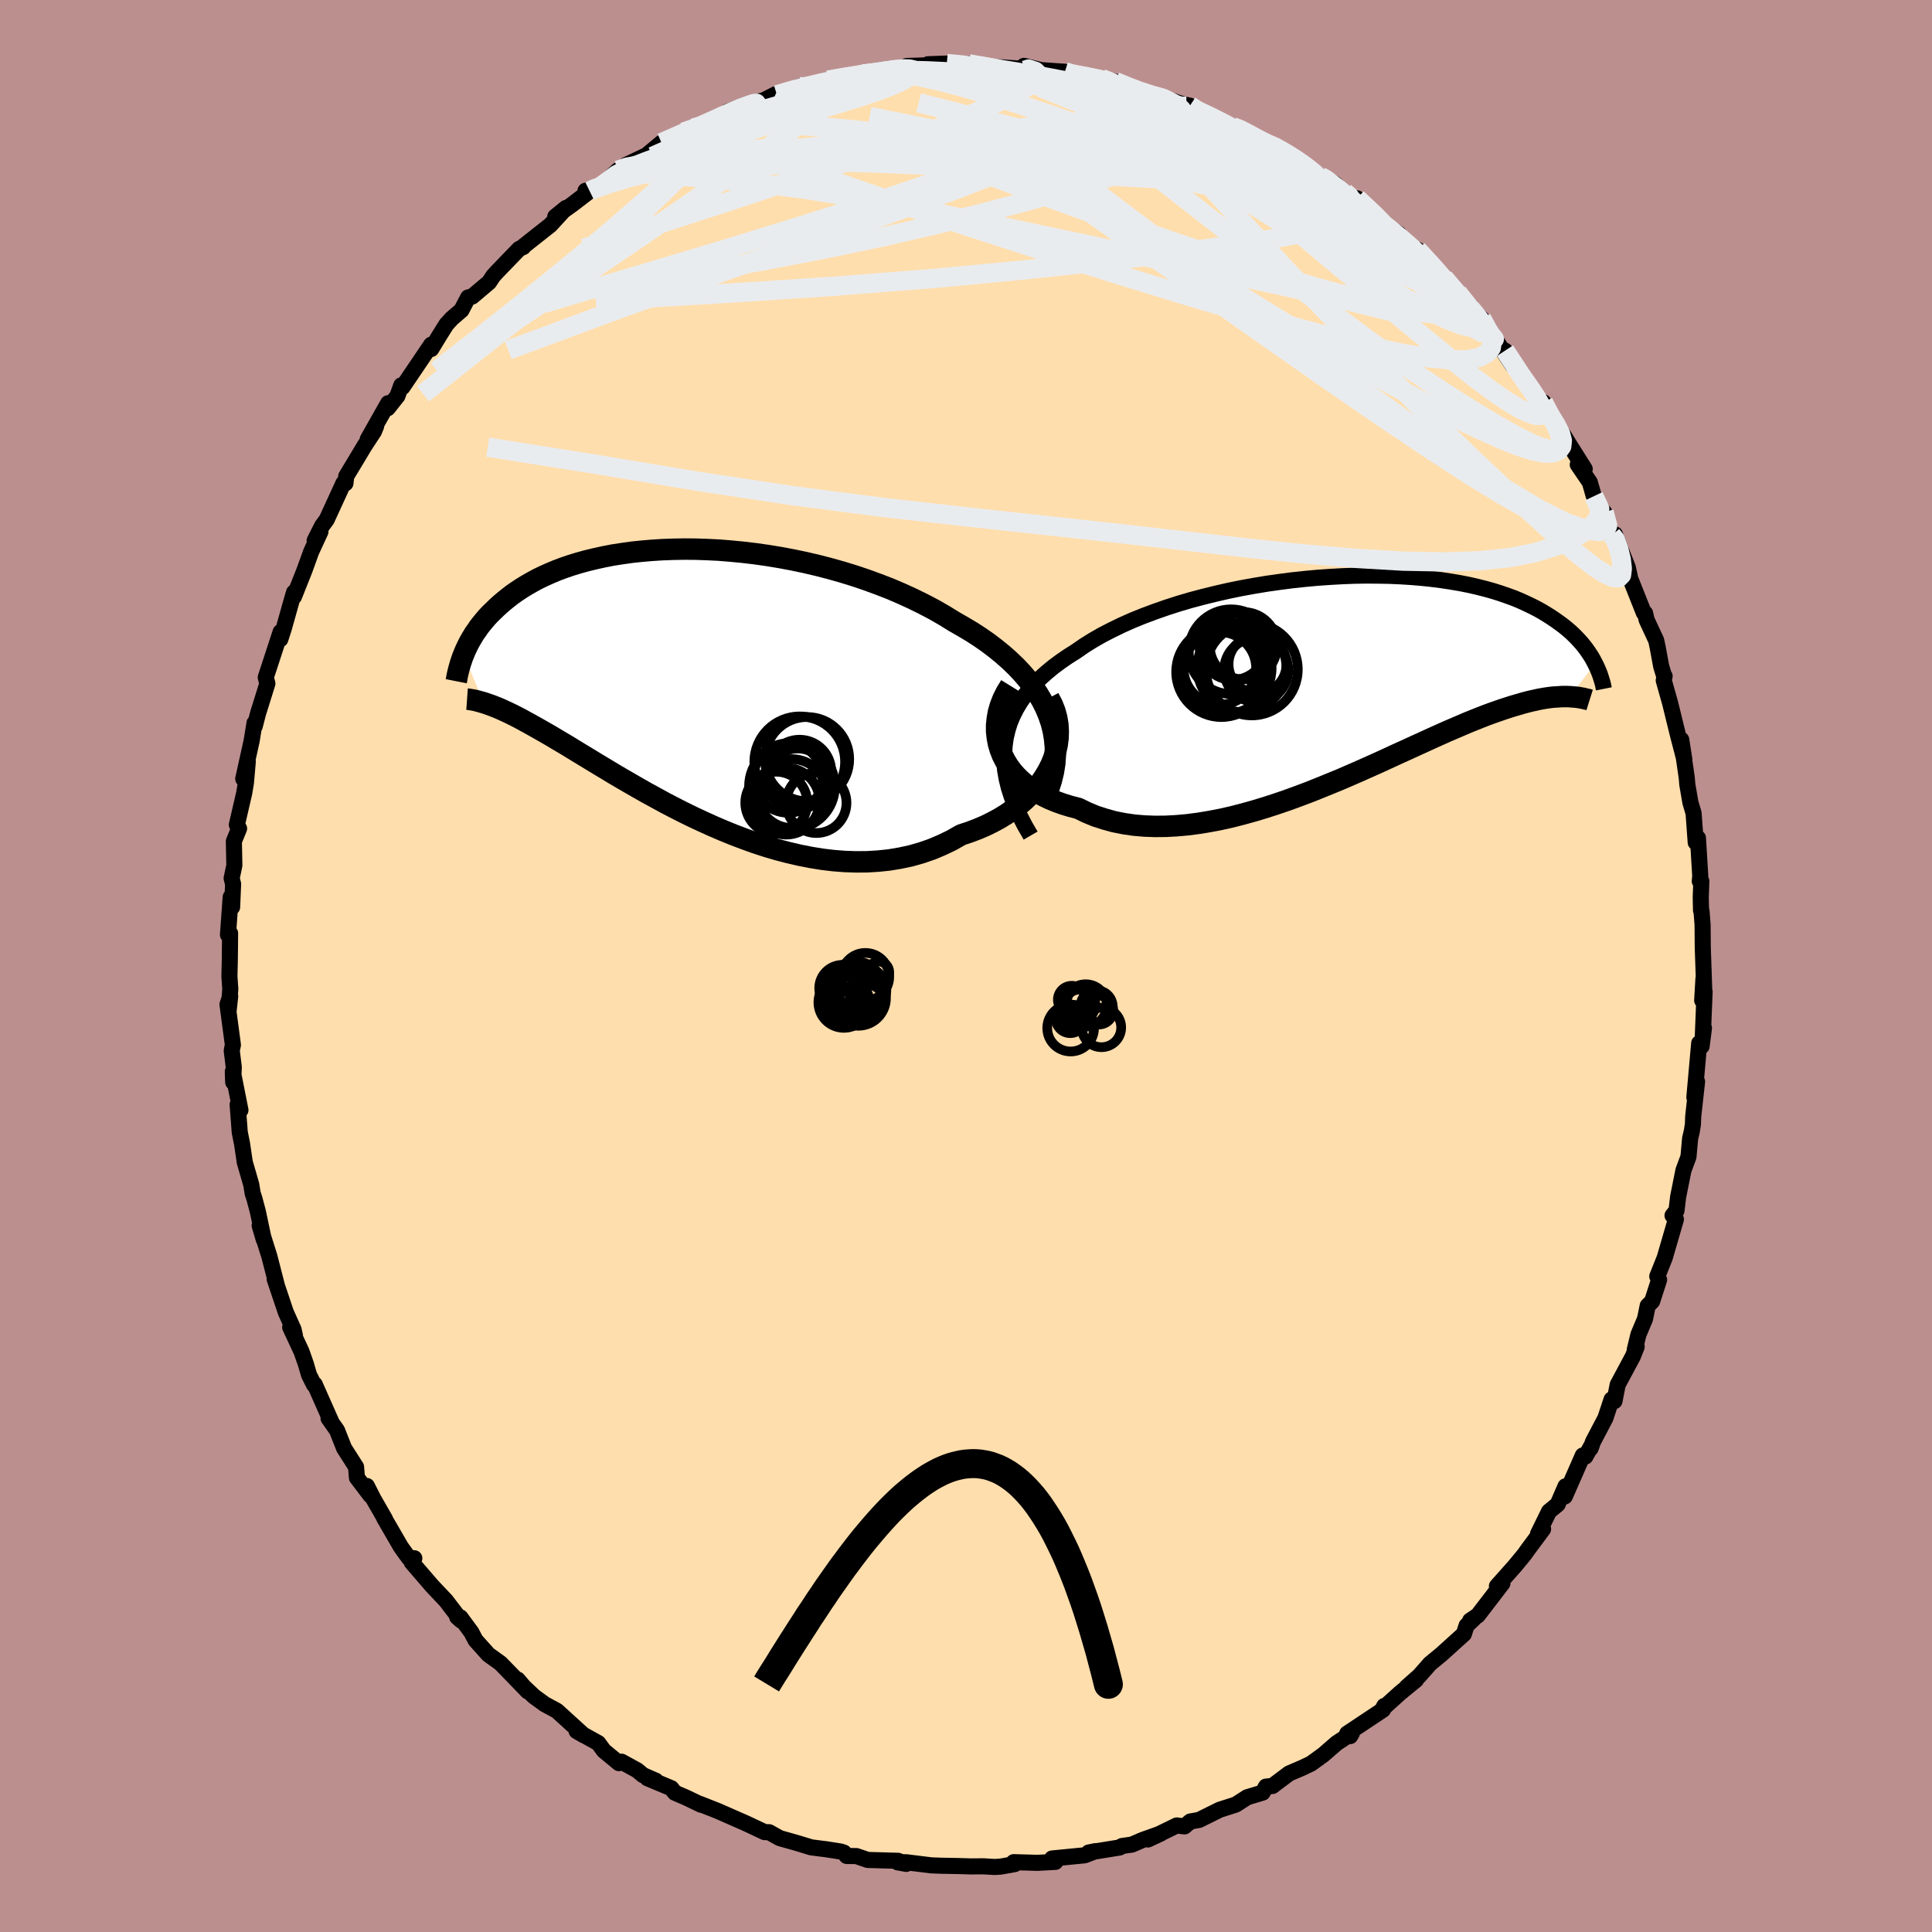
  <svg viewBox="-100 -100 200 200" xmlns="http://www.w3.org/2000/svg" width="500" height="500" id="face-svg">
    <defs>
      <clipPath id="leftEyeClipPath">
        <polyline points="38.4,3.32 38.08,2.55 37.7,1.79 37.26,1.05 36.77,0.33 36.24,-0.37 35.65,-1.06 35.02,-1.73 34.35,-2.37 33.64,-3 32.89,-3.61 32.1,-4.21 31.28,-4.78 30.43,-5.33 29.54,-5.86 28.63,-6.38 27.61,-7.01 26.55,-7.62 25.45,-8.2 24.31,-8.76 23.15,-9.29 21.96,-9.8 20.74,-10.27 19.51,-10.72 18.26,-11.14 16.99,-11.53 15.71,-11.89 14.43,-12.22 13.14,-12.52 11.85,-12.79 10.56,-13.03 9.28,-13.24 8.01,-13.42 6.75,-13.57 5.5,-13.69 4.27,-13.79 3.05,-13.85 1.86,-13.89 0.69,-13.9 -0.46,-13.88 -1.58,-13.84 -2.67,-13.77 -3.73,-13.68 -4.77,-13.57 -5.76,-13.43 -6.73,-13.28 -7.66,-13.1 -8.56,-12.9 -9.43,-12.69 -10.26,-12.46 -11.05,-12.22 -11.81,-11.96 -12.53,-11.69 -13.22,-11.4 -13.87,-11.11 -14.49,-10.81 -15.08,-10.49 -15.64,-10.17 -16.16,-9.85 -16.66,-9.52 -17.13,-9.19 -17.57,-8.85 -17.99,-8.51 -18.38,-8.18 -18.75,-7.84 -19.1,-7.5 -19.44,-7.17 -19.75,-6.84 -20.04,-6.5 -20.31,-6.17 -20.57,-5.84 -20.8,-5.5 -21.03,-5.18 -21.23,-4.85 -21.42,-4.53 -21.6,-4.21 -21.76,-3.89 -21.91,-3.58 -22.05,-3.27 -22.17,-2.97 -20.08,2.01 -19.86,2.08 -19.63,2.16 -19.38,2.25 -19.13,2.34 -18.86,2.45 -18.58,2.56 -18.28,2.69 -17.98,2.83 -17.65,2.98 -17.32,3.14 -16.97,3.31 -16.6,3.5 -16.22,3.7 -15.82,3.92 -15.4,4.15 -14.97,4.39 -14.52,4.64 -14.05,4.91 -13.56,5.19 -13.04,5.49 -12.51,5.81 -11.95,6.14 -11.36,6.49 -10.76,6.86 -10.12,7.25 -9.46,7.65 -8.77,8.07 -8.06,8.5 -7.31,8.95 -6.55,9.41 -5.75,9.88 -4.92,10.36 -4.07,10.85 -3.19,11.35 -2.29,11.84 -1.36,12.35 -0.4,12.85 0.58,13.35 1.58,13.84 2.61,14.32 3.65,14.79 4.72,15.25 5.8,15.69 6.91,16.11 8.02,16.51 9.15,16.88 10.3,17.22 11.45,17.52 12.61,17.79 13.78,18.02 14.95,18.21 16.12,18.35 17.29,18.44 18.46,18.48 19.62,18.47 20.77,18.4 21.91,18.28 23.04,18.09 24.15,17.85 25.24,17.54 26.31,17.17 27.35,16.73 28.37,16.24 29.35,15.68 30.2,15.4 31.02,15.09 31.82,14.75 32.59,14.37 33.33,13.97 34.04,13.53 34.72,13.06 35.36,12.57 35.96,12.05 36.52,11.5 37.04,10.92 37.52,10.32 37.94,9.7 38.32,9.06 38.65,8.41" />
      </clipPath>
      <clipPath id="rightEyeClipPath">
        <polyline points="-36.1,7.07 -35.99,6.27 -35.81,5.5 -35.58,4.74 -35.28,4.01 -34.93,3.3 -34.52,2.61 -34.07,1.94 -33.56,1.29 -33,0.66 -32.39,0.05 -31.74,-0.53 -31.05,-1.1 -30.31,-1.65 -29.54,-2.18 -28.73,-2.69 -27.88,-3.28 -26.97,-3.85 -26.01,-4.4 -25,-4.92 -23.95,-5.43 -22.85,-5.92 -21.71,-6.38 -20.53,-6.82 -19.33,-7.24 -18.09,-7.64 -16.83,-8.01 -15.55,-8.35 -14.25,-8.67 -12.94,-8.97 -11.62,-9.24 -10.3,-9.48 -8.97,-9.7 -7.64,-9.89 -6.32,-10.06 -5.01,-10.2 -3.71,-10.32 -2.42,-10.41 -1.15,-10.48 0.1,-10.53 1.33,-10.55 2.54,-10.54 3.71,-10.52 4.86,-10.47 5.98,-10.4 7.06,-10.31 8.11,-10.2 9.13,-10.07 10.11,-9.92 11.06,-9.76 11.97,-9.58 12.84,-9.38 13.67,-9.17 14.46,-8.95 15.22,-8.71 15.94,-8.46 16.63,-8.21 17.28,-7.94 17.89,-7.66 18.48,-7.38 19.03,-7.1 19.55,-6.81 20.04,-6.51 20.5,-6.22 20.94,-5.92 21.36,-5.62 21.75,-5.33 22.12,-5.03 22.47,-4.73 22.8,-4.42 23.1,-4.12 23.38,-3.82 23.65,-3.52 23.89,-3.22 24.12,-2.92 24.33,-2.62 24.53,-2.32 24.71,-2.03 24.87,-1.74 25.02,-1.45 22.41,1.99 22.15,1.98 21.88,1.98 21.6,1.98 21.3,2 20.99,2.02 20.66,2.04 20.32,2.08 19.97,2.13 19.6,2.19 19.22,2.26 18.82,2.35 18.4,2.44 17.96,2.55 17.51,2.67 17.04,2.81 16.55,2.95 16.05,3.11 15.52,3.28 14.97,3.47 14.4,3.67 13.8,3.89 13.18,4.13 12.53,4.39 11.86,4.66 11.16,4.96 10.44,5.27 9.69,5.59 8.91,5.94 8.11,6.3 7.28,6.68 6.42,7.07 5.53,7.48 4.62,7.89 3.69,8.32 2.73,8.76 1.75,9.2 0.74,9.65 -0.29,10.1 -1.33,10.55 -2.4,10.99 -3.48,11.43 -4.58,11.87 -5.7,12.29 -6.82,12.7 -7.96,13.09 -9.1,13.46 -10.26,13.81 -11.41,14.13 -12.57,14.43 -13.73,14.69 -14.88,14.91 -16.03,15.1 -17.18,15.25 -18.31,15.35 -19.43,15.41 -20.53,15.42 -21.62,15.38 -22.68,15.29 -23.72,15.14 -24.74,14.94 -25.72,14.67 -26.68,14.36 -27.6,13.98 -28.48,13.55 -29.27,13.35 -30.02,13.12 -30.75,12.86 -31.45,12.57 -32.11,12.25 -32.74,11.9 -33.34,11.52 -33.9,11.1 -34.41,10.66 -34.89,10.19 -35.32,9.7 -35.7,9.18 -36.04,8.63 -36.33,8.06 -36.56,7.47" />
      </clipPath>
      <filter id="fuzzy">
        <feTurbulence id="turbulence" baseFrequency="0.05" numOctaves="3" type="noise" result="noise" />
        <feDisplacementMap in="SourceGraphic" in2="noise" scale="2" />
      </filter>
      <linearGradient id="rainbowGradient" x1="0%" y1="0%" x2="100%" y2="0%">
        <stop offset="0%" style="stop-color: rgb(80, 68, 68); stop-opacity: 1" />
        <stop offset="50%" style="stop-color: rgb(64, 224, 208); stop-opacity: 1" />
        <stop offset="100%" style="stop-color: rgb(80, 68, 68); stop-opacity: 1" />
      </linearGradient>
    </defs>
    <rect x="-100" y="-100" width="100%" height="100%" fill="rgb(188, 143, 143)" />
    <polyline id="faceContour" points="76.43,2.75 76.34,1.32 76.21,3.56 76.46,2.65 76.27,7.39 76.39,6.42 76.15,8.31 75.9,7.99 75.4,13.59 75.68,11.97 75.28,15.57 75.25,16.39 75.14,17.09 74.96,17.86 74.79,19.75 74.27,21.15 73.72,23.9 73.55,25.32 73.14,25.83 73.49,26.22 72.33,30.21 71.56,32.13 71.75,32.48 71.03,34.71 70.57,35.17 70.29,36.54 69.61,38.15 69.23,39.72 69.43,39.41 69.04,40.4 67.46,43.35 67.13,45.04 66.83,44.87 66.19,46.8 64.91,49.24 64.65,49.95 64.81,49.54 64.12,50.78 63.85,50.67 61.99,54.91 62.06,53.86 61.25,55.73 60.35,56.47 59.21,58.8 59.74,58.29 58.2,60.36 57.8,60.92 56.82,62.11 54.96,64.2 55.53,63.91 52.98,67.23 52.19,67.76 52.59,67.55 51.82,68.28 51.54,69.15 49.24,71.23 48.04,72.22 46.93,73.48 45.62,74.64 46.59,73.9 44.92,75.27 43.17,76.85 43.3,76.6 43.17,76.99 39.46,79.46 39.77,79.72 39.95,79.41 38.37,80.45 37,81.64 35.72,82.57 34.75,83.03 33.46,83.58 32.06,84.63 31.74,84.88 31.05,84.95 30.71,85.57 29.11,86.05 27.93,86.81 26.27,87.34 24.13,88.4 23.22,88.56 22.62,89.07 21.82,88.97 18.84,90.42 20.17,89.8 18.29,90.47 17.18,90.95 16.14,91.1 15.91,91.25 12.7,91.77 13.41,91.63 12.28,92.06 8.91,92.39 9.26,92.74 7.4,92.84 4.94,92.77 5.04,92.97 3.59,93.23 2.97,93.27 1.81,93.2 0.49,93.21 -0.81,93.17 -2.55,93.14 -3.61,93.1 -6.18,92.78 -7.07,92.79 -6.18,92.95 -7.03,92.63 -10.18,92.54 -11.34,92.14 -12.35,92.13 -12.64,91.78 -12.97,91.67 -14.43,91.44 -16.01,91.24 -17.49,90.79 -19.29,90.28 -20.38,89.67 -20.85,89.66 -22.46,88.9 -22.96,88.67 -25.72,87.46 -27.52,86.75 -27.42,86.83 -28.96,86.09 -30.14,85.58 -30.5,85.12 -32.98,84.08 -32.11,84.34 -33.44,83.76 -34.02,83.27 -35.66,82.37 -35.93,82.52 -37.49,81.23 -38.07,80.44 -40.31,79.2 -39.57,79.63 -42.35,77.1 -43.61,76.42 -44.72,75.61 -46.29,74.13 -46.41,73.87 -45.37,75.09 -47.06,73.34 -48.19,72.18 -49.44,71.28 -50.77,69.8 -51.2,68.98 -52.34,67.43 -52.67,67.4 -52.25,67.77 -53.84,65.69 -55.26,64.19 -57.38,61.73 -57.11,61.31 -57.67,61.29 -58.5,60.14 -60.23,57.15 -60.15,57.24 -61.34,55.17 -62.02,53.83 -61.66,54.8 -63.05,52.97 -63.14,51.86 -64.38,49.92 -65.11,48.07 -65.99,46.82 -65.66,47.28 -67.42,43.31 -67.5,43.34 -68.01,42.33 -68.34,41.19 -68.79,39.91 -69.96,37.4 -69.47,38.26 -69.61,37.63 -70.41,35.85 -71.57,32.4 -71.34,33.07 -72.12,30.04 -73.12,26.87 -72.7,28.3 -73.31,25.41 -73.67,24.06 -73.84,23.55 -73.99,22.63 -74.66,20.32 -74.94,18.42 -75.18,17.22 -75.4,14.35 -75.11,14.92 -75.9,10.93 -75.86,12.03 -75.8,10.47 -76.01,8.76 -75.89,8.17 -76.45,3.98 -76.17,3.13 -76.33,4.59 -76.16,2.38 -76.25,1.07 -76.21,-0.63 -76.18,-3.39 -76.4,-3.24 -76.12,-7.13 -75.97,-6.1 -75.87,-8.49 -76.02,-9.08 -75.74,-10.42 -75.79,-12.91 -75.25,-14.23 -75.48,-14.62 -74.72,-17.9 -74.54,-18.98 -74.35,-21.17 -74.82,-19.38 -73.95,-23.31 -73.65,-25.16 -73.63,-24.82 -73.28,-26.17 -72.32,-29.24 -72.49,-29.88 -72.11,-31.03 -70.95,-34.58 -70.98,-33.83 -70.64,-34.88 -69.79,-37.9 -69.56,-38.68 -69.57,-38.23 -68.48,-40.97 -67.79,-42.88 -66.83,-44.96 -67.43,-44.03 -66.66,-45.56 -66.18,-46.21 -64.45,-49.98 -64.24,-49.97 -64.16,-50.69 -62.28,-53.82 -61.29,-55.33 -61.06,-55.89 -61.93,-54.53 -59.82,-58.26 -59.86,-57.74 -58.86,-59 -58.46,-60.11 -58.33,-59.93 -55.36,-64.32 -55.36,-63.87 -54.44,-65.38 -53.78,-66.43 -53.22,-67.04 -52.23,-67.89 -51.54,-69.21 -51.12,-69.3 -49.37,-70.78 -48.95,-71.42 -48.58,-71.83 -46.26,-74.23 -45.83,-74.43 -45.88,-74.45 -43.02,-76.71 -41.41,-78.47 -42.52,-77.57 -40.69,-78.89 -38.96,-80.22 -39.39,-80.25 -37.85,-80.66 -36.03,-82.37 -34.61,-82.97 -35.26,-82.75 -35.17,-82.93 -33.07,-83.93 -31.52,-85.22 -29.69,-85.99 -29.23,-86.32 -28.23,-86.74 -27.95,-86.61 -26.36,-87.5 -24.65,-88.18 -24.69,-88.43 -22.79,-89.15 -20.91,-89.63 -19.71,-90.24 -20.88,-89.63 -17.68,-90.84 -17.24,-91.03 -17.5,-90.69 -14.78,-91.56 -14.29,-91.7 -12.22,-92.11 -10.71,-92.34 -8.94,-92.38 -7.8,-92.9 -8.85,-92.76 -5.16,-92.84 -6.13,-93.17 -2.92,-93.27 -3.93,-93.35 -1.99,-93.42 1.94,-93.08 0.29,-93.39 2.42,-93.01 3.63,-93.03 5.22,-92.92 6.11,-92.73 6,-93.18 7.78,-92.74 10.24,-92.57 11.08,-92.26 11.05,-92.33 12.68,-92.01 14.03,-91.87 15.46,-91.55 16.56,-91.02 19.45,-90.07 18.13,-90.36 19.26,-90.25 22.37,-89.23 23.18,-89.06 23.27,-88.87 26.01,-87.64 26.3,-87.53 27.6,-86.89 28.82,-86.48 28.58,-86.56 29.9,-85.58 30.67,-85.33 32.3,-84.74 33.09,-84.32 34.58,-83.15 34.65,-83.28 36.68,-81.72 37.17,-81.59 38.23,-80.94 39.53,-79.63 40.48,-79.47 43.86,-76.41 42.84,-77 43.54,-76.6 44.77,-75.82 46.02,-74.02 46.73,-74.15 46.93,-73.88 48.77,-71.99 49.46,-71.26 50.19,-70.4 51.4,-68.91 50.9,-69.7 52.16,-68.05 53.38,-67.02 54.69,-64.79 54.8,-64.86 56.56,-62.21 55.8,-63.7 57.96,-60.36 59.11,-58.68 59.78,-58.35 59.99,-57.69 61.66,-55.23 61.85,-54.97 62.29,-54.24 64.05,-51.45 63.33,-51.9 64.58,-50.07 64.99,-48.63 66.24,-46.6 66.05,-46.99 66.84,-44.61 67.18,-44.68 67.84,-42.94 68.51,-41.25 68.77,-40.08 70.17,-36.56 70.3,-36.52 70.45,-35.85 71.45,-33.7 71.6,-33 71.97,-31 72.29,-29.96 72.32,-30.01 72.23,-29.56 72.89,-27.22 73.68,-24 74.36,-21.38 74.04,-23.43 74.61,-19.5 74.67,-18.79 74.99,-16.93 75.32,-15.81 75.54,-12.79 75.77,-13.25 76.01,-9.33 75.96,-8.78 76.12,-8.78 76.06,-7.11 76.09,-5.75 76.14,-5.7 76.25,-4.28 76.27,-1.94 76.43,2.75 76.34,1.32" fill="rgb(255, 222, 173)" stroke="black" stroke-width="1.667" stroke-linejoin="round" filter="url(#fuzzy)" />
    <g transform="translate(40.1 -29.87)">
      <polyline id="rightCountour" points="-36.1,7.07 -35.99,6.27 -35.81,5.5 -35.58,4.74 -35.28,4.01 -34.93,3.3 -34.52,2.61 -34.07,1.94 -33.56,1.29 -33,0.66 -32.39,0.05 -31.74,-0.53 -31.05,-1.1 -30.31,-1.65 -29.54,-2.18 -28.73,-2.69 -27.88,-3.28 -26.97,-3.85 -26.01,-4.4 -25,-4.92 -23.95,-5.43 -22.85,-5.92 -21.71,-6.38 -20.53,-6.82 -19.33,-7.24 -18.09,-7.64 -16.83,-8.01 -15.55,-8.35 -14.25,-8.67 -12.94,-8.97 -11.62,-9.24 -10.3,-9.48 -8.97,-9.7 -7.64,-9.89 -6.32,-10.06 -5.01,-10.2 -3.71,-10.32 -2.42,-10.41 -1.15,-10.48 0.1,-10.53 1.33,-10.55 2.54,-10.54 3.71,-10.52 4.86,-10.47 5.98,-10.4 7.06,-10.31 8.11,-10.2 9.13,-10.07 10.11,-9.92 11.06,-9.76 11.97,-9.58 12.84,-9.38 13.67,-9.17 14.46,-8.95 15.22,-8.71 15.94,-8.46 16.63,-8.21 17.28,-7.94 17.89,-7.66 18.48,-7.38 19.03,-7.1 19.55,-6.81 20.04,-6.51 20.5,-6.22 20.94,-5.92 21.36,-5.62 21.75,-5.33 22.12,-5.03 22.47,-4.73 22.8,-4.42 23.1,-4.12 23.38,-3.82 23.65,-3.52 23.89,-3.22 24.12,-2.92 24.33,-2.62 24.53,-2.32 24.71,-2.03 24.87,-1.74 25.02,-1.45 22.41,1.99 22.15,1.98 21.88,1.98 21.6,1.98 21.3,2 20.99,2.02 20.66,2.04 20.32,2.08 19.97,2.13 19.6,2.19 19.22,2.26 18.82,2.35 18.4,2.44 17.96,2.55 17.51,2.67 17.04,2.81 16.55,2.95 16.05,3.11 15.52,3.28 14.97,3.47 14.4,3.67 13.8,3.89 13.18,4.13 12.53,4.39 11.86,4.66 11.16,4.96 10.44,5.27 9.69,5.59 8.91,5.94 8.11,6.3 7.28,6.68 6.42,7.07 5.53,7.48 4.62,7.89 3.69,8.32 2.73,8.76 1.75,9.2 0.74,9.65 -0.29,10.1 -1.33,10.55 -2.4,10.99 -3.48,11.43 -4.58,11.87 -5.7,12.29 -6.82,12.7 -7.96,13.09 -9.1,13.46 -10.26,13.81 -11.41,14.13 -12.57,14.43 -13.73,14.69 -14.88,14.91 -16.03,15.1 -17.18,15.25 -18.31,15.35 -19.43,15.41 -20.53,15.42 -21.62,15.38 -22.68,15.29 -23.72,15.14 -24.74,14.94 -25.72,14.67 -26.68,14.36 -27.6,13.98 -28.48,13.55 -29.27,13.35 -30.02,13.12 -30.75,12.86 -31.45,12.57 -32.11,12.25 -32.74,11.9 -33.34,11.52 -33.9,11.1 -34.41,10.66 -34.89,10.19 -35.32,9.7 -35.7,9.18 -36.04,8.63 -36.33,8.06 -36.56,7.47" fill="white" stroke="white" stroke-width="0" stroke-linejoin="round" filter="url(#fuzzy)" />
    </g>
    <g transform="translate(-29.84 -29.26)">
      <polyline id="leftCountour" points="38.4,3.32 38.08,2.55 37.7,1.79 37.26,1.05 36.77,0.33 36.24,-0.37 35.65,-1.06 35.02,-1.73 34.35,-2.37 33.64,-3 32.89,-3.61 32.1,-4.21 31.28,-4.78 30.43,-5.33 29.54,-5.86 28.63,-6.38 27.61,-7.01 26.55,-7.62 25.45,-8.2 24.31,-8.76 23.15,-9.29 21.96,-9.8 20.74,-10.27 19.51,-10.72 18.26,-11.14 16.99,-11.53 15.71,-11.89 14.43,-12.22 13.14,-12.52 11.85,-12.79 10.56,-13.03 9.28,-13.24 8.01,-13.42 6.75,-13.57 5.5,-13.69 4.27,-13.79 3.05,-13.85 1.86,-13.89 0.69,-13.9 -0.46,-13.88 -1.58,-13.84 -2.67,-13.77 -3.73,-13.68 -4.77,-13.57 -5.76,-13.43 -6.73,-13.28 -7.66,-13.1 -8.56,-12.9 -9.43,-12.69 -10.26,-12.46 -11.05,-12.22 -11.81,-11.96 -12.53,-11.69 -13.22,-11.4 -13.87,-11.11 -14.49,-10.81 -15.08,-10.49 -15.64,-10.17 -16.16,-9.85 -16.66,-9.52 -17.13,-9.19 -17.57,-8.85 -17.99,-8.51 -18.38,-8.18 -18.75,-7.84 -19.1,-7.5 -19.44,-7.17 -19.75,-6.84 -20.04,-6.5 -20.31,-6.17 -20.57,-5.84 -20.8,-5.5 -21.03,-5.18 -21.23,-4.85 -21.42,-4.53 -21.6,-4.21 -21.76,-3.89 -21.91,-3.58 -22.05,-3.27 -22.17,-2.97 -20.08,2.01 -19.86,2.08 -19.63,2.16 -19.38,2.25 -19.13,2.34 -18.86,2.45 -18.58,2.56 -18.28,2.69 -17.98,2.83 -17.65,2.98 -17.32,3.14 -16.97,3.31 -16.6,3.5 -16.22,3.7 -15.82,3.92 -15.4,4.15 -14.97,4.39 -14.52,4.64 -14.05,4.91 -13.56,5.19 -13.04,5.49 -12.51,5.81 -11.95,6.14 -11.36,6.49 -10.76,6.86 -10.12,7.25 -9.46,7.65 -8.77,8.07 -8.06,8.5 -7.31,8.95 -6.55,9.41 -5.75,9.88 -4.92,10.36 -4.07,10.85 -3.19,11.35 -2.29,11.84 -1.36,12.35 -0.4,12.85 0.58,13.35 1.58,13.84 2.61,14.32 3.65,14.79 4.72,15.25 5.8,15.69 6.91,16.11 8.02,16.51 9.15,16.88 10.3,17.22 11.45,17.52 12.61,17.79 13.78,18.02 14.95,18.21 16.12,18.35 17.29,18.44 18.46,18.48 19.62,18.47 20.77,18.4 21.91,18.28 23.04,18.09 24.15,17.85 25.24,17.54 26.31,17.17 27.35,16.73 28.37,16.24 29.35,15.68 30.2,15.4 31.02,15.09 31.82,14.75 32.59,14.37 33.33,13.97 34.04,13.53 34.72,13.06 35.36,12.57 35.96,12.05 36.52,11.5 37.04,10.92 37.52,10.32 37.94,9.7 38.32,9.06 38.65,8.41" fill="white" stroke="white" stroke-width="0" stroke-linejoin="round" filter="url(#fuzzy)" />
    </g>
    <g transform="translate(40.1 -29.87)">
      <polyline id="rightUpper" points="-33.41,16.37 -34.02,15.32 -34.54,14.31 -34.99,13.32 -35.37,12.35 -35.67,11.41 -35.89,10.5 -36.05,9.61 -36.13,8.74 -36.15,7.89 -36.1,7.07 -35.99,6.27 -35.81,5.5 -35.58,4.74 -35.28,4.01 -34.93,3.3 -34.52,2.61 -34.07,1.94 -33.56,1.29 -33,0.66 -32.39,0.05 -31.74,-0.53 -31.05,-1.1 -30.31,-1.65 -29.54,-2.18 -28.73,-2.69 -27.88,-3.28 -26.97,-3.85 -26.01,-4.4 -25,-4.92 -23.95,-5.43 -22.85,-5.92 -21.71,-6.38 -20.53,-6.82 -19.33,-7.24 -18.09,-7.64 -16.83,-8.01 -15.55,-8.35 -14.25,-8.67 -12.94,-8.97 -11.62,-9.24 -10.3,-9.48 -8.97,-9.7 -7.64,-9.89 -6.32,-10.06 -5.01,-10.2 -3.71,-10.32 -2.42,-10.41 -1.15,-10.48 0.1,-10.53 1.33,-10.55 2.54,-10.54 3.71,-10.52 4.86,-10.47 5.98,-10.4 7.06,-10.31 8.11,-10.2 9.13,-10.07 10.11,-9.92 11.06,-9.76 11.97,-9.58 12.84,-9.38 13.67,-9.17 14.46,-8.95 15.22,-8.71 15.94,-8.46 16.63,-8.21 17.28,-7.94 17.89,-7.66 18.48,-7.38 19.03,-7.1 19.55,-6.81 20.04,-6.51 20.5,-6.22 20.94,-5.92 21.36,-5.62 21.75,-5.33 22.12,-5.03 22.47,-4.73 22.8,-4.42 23.1,-4.12 23.38,-3.82 23.65,-3.52 23.89,-3.22 24.12,-2.92 24.33,-2.62 24.53,-2.32 24.71,-2.03 24.87,-1.74 25.02,-1.45 25.16,-1.17 25.29,-0.89 25.4,-0.62 25.51,-0.35 25.6,-0.08 25.68,0.18 25.76,0.44 25.83,0.69 25.88,0.93 25.93,1.18" fill="none" stroke="black" stroke-width="1.667" stroke-linejoin="round" filter="url(#fuzzy)" />
      <polyline id="rightLower" points="-35.51,0.86 -35.93,1.54 -36.27,2.22 -36.54,2.91 -36.74,3.59 -36.86,4.27 -36.93,4.93 -36.93,5.59 -36.86,6.23 -36.74,6.86 -36.56,7.47 -36.33,8.06 -36.04,8.63 -35.7,9.18 -35.32,9.7 -34.89,10.19 -34.41,10.66 -33.9,11.1 -33.34,11.52 -32.74,11.9 -32.11,12.25 -31.45,12.57 -30.75,12.86 -30.02,13.12 -29.27,13.35 -28.48,13.55 -27.6,13.98 -26.68,14.36 -25.72,14.67 -24.74,14.94 -23.72,15.14 -22.68,15.29 -21.62,15.38 -20.53,15.42 -19.43,15.41 -18.31,15.35 -17.18,15.25 -16.03,15.1 -14.88,14.91 -13.73,14.69 -12.57,14.43 -11.41,14.13 -10.26,13.81 -9.1,13.46 -7.96,13.09 -6.82,12.7 -5.7,12.29 -4.58,11.87 -3.48,11.43 -2.4,10.99 -1.33,10.55 -0.29,10.1 0.74,9.65 1.75,9.2 2.73,8.76 3.69,8.32 4.62,7.89 5.53,7.48 6.42,7.07 7.28,6.68 8.11,6.3 8.91,5.94 9.69,5.59 10.44,5.27 11.16,4.96 11.86,4.66 12.53,4.39 13.18,4.13 13.8,3.89 14.4,3.67 14.97,3.47 15.52,3.28 16.05,3.11 16.55,2.95 17.04,2.81 17.51,2.67 17.96,2.55 18.4,2.44 18.82,2.35 19.22,2.26 19.6,2.19 19.97,2.13 20.32,2.08 20.66,2.04 20.99,2.02 21.3,2 21.6,1.98 21.88,1.98 22.15,1.98 22.41,1.99 22.66,2.01 22.9,2.03 23.13,2.05 23.35,2.08 23.55,2.12 23.75,2.15 23.94,2.2 24.12,2.24 24.3,2.28 24.46,2.33" fill="none" stroke="black" stroke-width="2.222" stroke-linejoin="round" filter="url(#fuzzy)" />
      <circle r="3.32" cx="-10.055" cy="-0.768" stroke="black" fill="none" stroke-width="1.0" filter="url(#fuzzy)" clip-path="url(#rightEyeClipPath)" /><circle r="3.758" cx="-13.82" cy="-0.938" stroke="black" fill="none" stroke-width="1.0" filter="url(#fuzzy)" clip-path="url(#rightEyeClipPath)" /><circle r="4.384" cx="-12.655" cy="-2.668" stroke="black" fill="none" stroke-width="1.0" filter="url(#fuzzy)" clip-path="url(#rightEyeClipPath)" /><circle r="4.762" cx="-10.515" cy="-0.833" stroke="black" fill="none" stroke-width="1.0" filter="url(#fuzzy)" clip-path="url(#rightEyeClipPath)" /><circle r="4.742" cx="-13.205" cy="-0.968" stroke="black" fill="none" stroke-width="1.0" filter="url(#fuzzy)" clip-path="url(#rightEyeClipPath)" /><circle r="3" cx="-9.92" cy="-1.373" stroke="black" fill="none" stroke-width="1.0" filter="url(#fuzzy)" clip-path="url(#rightEyeClipPath)" /><circle r="4.608" cx="-11.54" cy="-1.028" stroke="black" fill="none" stroke-width="1.0" filter="url(#fuzzy)" clip-path="url(#rightEyeClipPath)" /><circle r="3.486" cx="-11.38" cy="-3.283" stroke="black" fill="none" stroke-width="1.0" filter="url(#fuzzy)" clip-path="url(#rightEyeClipPath)" /><circle r="4.678" cx="-13.665" cy="-0.578" stroke="black" fill="none" stroke-width="1.0" filter="url(#fuzzy)" clip-path="url(#rightEyeClipPath)" /><circle r="3.43" cx="-12.49" cy="-3.178" stroke="black" fill="none" stroke-width="1.0" filter="url(#fuzzy)" clip-path="url(#rightEyeClipPath)" />
      </g>
    <g transform="translate(-29.84 -29.26)">
      <polyline id="leftUpper" points="38.01,11.89 38.38,10.97 38.67,10.07 38.89,9.17 39.03,8.29 39.09,7.43 39.09,6.57 39.01,5.74 38.87,4.91 38.67,4.11 38.4,3.32 38.08,2.55 37.7,1.79 37.26,1.05 36.77,0.33 36.24,-0.37 35.65,-1.06 35.02,-1.73 34.35,-2.37 33.64,-3 32.89,-3.61 32.1,-4.21 31.28,-4.78 30.43,-5.33 29.54,-5.86 28.63,-6.38 27.61,-7.01 26.55,-7.62 25.45,-8.2 24.31,-8.76 23.15,-9.29 21.96,-9.8 20.74,-10.27 19.51,-10.72 18.26,-11.14 16.99,-11.53 15.71,-11.89 14.43,-12.22 13.14,-12.52 11.85,-12.79 10.56,-13.03 9.28,-13.24 8.01,-13.42 6.75,-13.57 5.5,-13.69 4.27,-13.79 3.05,-13.85 1.86,-13.89 0.69,-13.9 -0.46,-13.88 -1.58,-13.84 -2.67,-13.77 -3.73,-13.68 -4.77,-13.57 -5.76,-13.43 -6.73,-13.28 -7.66,-13.1 -8.56,-12.9 -9.43,-12.69 -10.26,-12.46 -11.05,-12.22 -11.81,-11.96 -12.53,-11.69 -13.22,-11.4 -13.87,-11.11 -14.49,-10.81 -15.08,-10.49 -15.64,-10.17 -16.16,-9.85 -16.66,-9.52 -17.13,-9.19 -17.57,-8.85 -17.99,-8.51 -18.38,-8.18 -18.75,-7.84 -19.1,-7.5 -19.44,-7.17 -19.75,-6.84 -20.04,-6.5 -20.31,-6.17 -20.57,-5.84 -20.8,-5.5 -21.03,-5.18 -21.23,-4.85 -21.42,-4.53 -21.6,-4.21 -21.76,-3.89 -21.91,-3.58 -22.05,-3.27 -22.17,-2.97 -22.29,-2.67 -22.39,-2.37 -22.49,-2.08 -22.57,-1.8 -22.65,-1.52 -22.72,-1.25 -22.78,-0.99 -22.84,-0.72 -22.88,-0.47 -22.93,-0.22" fill="none" stroke="black" stroke-width="2.222" stroke-linejoin="round" filter="url(#fuzzy)" />
      <polyline id="leftLower" points="38.42,1.52 38.77,2.18 39.04,2.86 39.23,3.55 39.35,4.25 39.39,4.96 39.37,5.66 39.28,6.36 39.13,7.05 38.92,7.74 38.65,8.41 38.32,9.06 37.94,9.7 37.52,10.32 37.04,10.92 36.52,11.5 35.96,12.05 35.36,12.57 34.72,13.06 34.04,13.53 33.33,13.97 32.59,14.37 31.82,14.75 31.02,15.09 30.2,15.4 29.35,15.68 28.37,16.24 27.35,16.73 26.31,17.17 25.24,17.54 24.15,17.85 23.04,18.09 21.91,18.28 20.77,18.4 19.62,18.47 18.46,18.48 17.29,18.44 16.12,18.35 14.95,18.21 13.78,18.02 12.61,17.79 11.45,17.52 10.3,17.22 9.15,16.88 8.02,16.51 6.91,16.11 5.8,15.69 4.72,15.25 3.65,14.79 2.61,14.32 1.58,13.84 0.58,13.35 -0.4,12.85 -1.36,12.35 -2.29,11.84 -3.19,11.35 -4.07,10.85 -4.92,10.36 -5.75,9.88 -6.55,9.41 -7.31,8.95 -8.06,8.5 -8.77,8.07 -9.46,7.65 -10.12,7.25 -10.76,6.86 -11.36,6.49 -11.95,6.14 -12.51,5.81 -13.04,5.49 -13.56,5.19 -14.05,4.91 -14.52,4.64 -14.97,4.39 -15.4,4.15 -15.82,3.92 -16.22,3.7 -16.6,3.5 -16.97,3.31 -17.32,3.14 -17.65,2.98 -17.98,2.83 -18.28,2.69 -18.58,2.56 -18.86,2.45 -19.13,2.34 -19.38,2.25 -19.63,2.16 -19.86,2.08 -20.08,2.01 -20.29,1.95 -20.5,1.89 -20.69,1.84 -20.87,1.79 -21.05,1.75 -21.22,1.72 -21.38,1.69 -21.53,1.67 -21.67,1.64 -21.81,1.63" fill="none" stroke="black" stroke-width="2.222" stroke-linejoin="round" filter="url(#fuzzy)" />
      <circle r="3.452" cx="11.225" cy="12.207" stroke="black" fill="none" stroke-width="1.0" filter="url(#fuzzy)" clip-path="url(#leftEyeClipPath)" /><circle r="3.15" cx="12.42" cy="9.892" stroke="black" fill="none" stroke-width="1.0" filter="url(#fuzzy)" clip-path="url(#leftEyeClipPath)" /><circle r="4.444" cx="11.825" cy="10.652" stroke="black" fill="none" stroke-width="1.0" filter="url(#fuzzy)" clip-path="url(#leftEyeClipPath)" /><circle r="4.362" cx="13.39" cy="7.847" stroke="black" fill="none" stroke-width="1.0" filter="url(#fuzzy)" clip-path="url(#leftEyeClipPath)" /><circle r="3.118" cx="14.35" cy="12.377" stroke="black" fill="none" stroke-width="1.0" filter="url(#fuzzy)" clip-path="url(#leftEyeClipPath)" /><circle r="3.212" cx="10.2" cy="12.362" stroke="black" fill="none" stroke-width="1.0" filter="url(#fuzzy)" clip-path="url(#leftEyeClipPath)" /><circle r="3.284" cx="12.605" cy="9.117" stroke="black" fill="none" stroke-width="1.0" filter="url(#fuzzy)" clip-path="url(#leftEyeClipPath)" /><circle r="3.594" cx="11.42" cy="9.802" stroke="black" fill="none" stroke-width="1.0" filter="url(#fuzzy)" clip-path="url(#leftEyeClipPath)" /><circle r="4.696" cx="12.625" cy="8.122" stroke="black" fill="none" stroke-width="1.0" filter="url(#fuzzy)" clip-path="url(#leftEyeClipPath)" /><circle r="3.566" cx="11.825" cy="11.412" stroke="black" fill="none" stroke-width="1.0" filter="url(#fuzzy)" clip-path="url(#leftEyeClipPath)" />
    </g>
    <g id="hairs">
      <polyline points="64.99,-48.63 65.6,-47.35 65.52,-46.53 65.01,-45.78 64.13,-45.02 62.84,-44.25 61.14,-43.49 58.98,-42.81 56.33,-42.28 53.17,-41.95 49.49,-41.83 45.26,-41.91 40.49,-42.19 35.17,-42.64 29.29,-43.25 22.87,-43.98 15.88,-44.77 8.33,-45.6 0.18,-46.48 -8.56,-47.47 -17.9,-48.68 -27.81,-50.18 -38.3,-51.93 -49.51,-53.71" fill="none" stroke="rgb(233, 236, 239)" stroke-width="2" stroke-linejoin="round" filter="url(#fuzzy)" /><polyline points="51.4,-68.91 51.27,-69.01 51.32,-68.49 51.06,-67.91 50.25,-67.53 48.8,-67.46 46.69,-67.72 43.91,-68.27 40.41,-69.12 36.11,-70.3 30.94,-71.86 24.84,-73.83 17.81,-76.22 9.88,-79.05 1.06,-82.32 -8.89,-85.93" fill="none" stroke="rgb(233, 236, 239)" stroke-width="2" stroke-linejoin="round" filter="url(#fuzzy)" /><polyline points="1.94,-93.08 1.68,-93.13 2.87,-92.93 4.6,-92.65 6.51,-92.33 8.48,-91.98 10.5,-91.59 12.59,-91.18 14.68,-90.73 16.68,-90.28 18.52,-89.84 20.14,-89.46 21.46,-89.16 22.38,-88.99 22.83,-89" fill="none" stroke="rgb(233, 236, 239)" stroke-width="2" stroke-linejoin="round" filter="url(#fuzzy)" /><polyline points="42.84,-77 43.67,-76.44 44.6,-75.68 45.44,-74.96 46.16,-74.33 46.75,-73.76 47.22,-73.24 47.53,-72.81 47.64,-72.51 47.53,-72.36 47.22,-72.36 46.7,-72.49 45.97,-72.76 45,-73.21 43.76,-73.86 42.18,-74.78 40.24,-75.97 37.9,-77.47 35.12,-79.31 31.84,-81.51 27.94,-84.1 23.29,-87.09" fill="none" stroke="rgb(233, 236, 239)" stroke-width="2" stroke-linejoin="round" filter="url(#fuzzy)" /><polyline points="39.53,-79.63 40.51,-78.84 40.65,-77.85 39.64,-77.1 37.66,-76.47 34.8,-75.84 31.02,-75.16 26.26,-74.44 20.48,-73.68 13.62,-72.87 5.64,-72.02 -3.51,-71.16 -13.88,-70.35 -25.5,-69.59 -38.31,-68.85" fill="none" stroke="rgb(233, 236, 239)" stroke-width="2" stroke-linejoin="round" filter="url(#fuzzy)" /><polyline points="-37.85,-80.66 -36.2,-81.9 -34.72,-82.65 -33.11,-83.28 -31.09,-84.02 -28.62,-84.92 -25.82,-85.91 -22.87,-86.91 -19.9,-87.85 -16.98,-88.72 -14.13,-89.55 -11.36,-90.37 -8.72,-91.19 -6.38,-91.98 -4.73,-92.72" fill="none" stroke="rgb(233, 236, 239)" stroke-width="2" stroke-linejoin="round" filter="url(#fuzzy)" /><polyline points="23.27,-88.87 25.24,-87.95 26.73,-87.2 28.14,-86.45 29.54,-85.66 30.97,-84.82 32.44,-83.94 33.95,-83.04 35.43,-82.15 36.82,-81.32 38.03,-80.58 39,-79.98 39.61,-79.64 39.69,-79.67 39.19,-80.11" fill="none" stroke="rgb(233, 236, 239)" stroke-width="2" stroke-linejoin="round" filter="url(#fuzzy)" /><polyline points="15.46,-91.55 16.78,-91.01 17.89,-90.59 18.77,-90.3 19.59,-90.03 20.37,-89.77 20.97,-89.51 21.3,-89.28 21.3,-89.11 20.93,-89.02 20.16,-89.03 18.95,-89.16 17.28,-89.39 15.15,-89.74 12.53,-90.2 9.34,-90.78 5.48,-91.48 1.07,-92.32" fill="none" stroke="rgb(233, 236, 239)" stroke-width="2" stroke-linejoin="round" filter="url(#fuzzy)" /><polyline points="-28.23,-86.74 -27.53,-86.94 -26.43,-87.43 -25.29,-87.95 -24.22,-88.43 -23.26,-88.83 -22.48,-89.11 -21.96,-89.28 -21.71,-89.31 -21.76,-89.22 -22.12,-88.99 -22.85,-88.57 -24,-87.94 -25.57,-87.1 -27.53,-86.09 -29.81,-84.98 -32.45,-83.81" fill="none" stroke="rgb(233, 236, 239)" stroke-width="2" stroke-linejoin="round" filter="url(#fuzzy)" /><polyline points="49.46,-71.26 50.2,-70.39 50.82,-69.67 51.41,-68.98 52.03,-68.23 52.64,-67.45 53.15,-66.72 53.5,-66.14 53.67,-65.74 53.63,-65.55 53.35,-65.59 52.78,-65.92 51.9,-66.57 50.66,-67.56 49.07,-68.91 47.1,-70.62 44.76,-72.71 42.01,-75.21 38.81,-78.14 35.09,-81.52" fill="none" stroke="rgb(233, 236, 239)" stroke-width="2" stroke-linejoin="round" filter="url(#fuzzy)" /><polyline points="-37.85,-80.66 -36.13,-81.81 -34.46,-82.3 -32.5,-82.53 -29.95,-82.72 -26.74,-82.93 -23,-83.13 -18.89,-83.25 -14.5,-83.26 -9.87,-83.14 -5.01,-82.94 0.09,-82.68 5.42,-82.38 10.96,-82.04 16.62,-81.68 22.29,-81.35 27.77,-81.11 32.99,-80.97" fill="none" stroke="rgb(233, 236, 239)" stroke-width="2" stroke-linejoin="round" filter="url(#fuzzy)" /><polyline points="-8.94,-92.38 -8.07,-92.58 -6.78,-92.43 -4.96,-92.09 -2.75,-91.6 -0.25,-90.95 2.51,-90.14 5.49,-89.2 8.65,-88.15 11.91,-87 15.23,-85.79 18.59,-84.54 21.97,-83.27 25.35,-82 28.73,-80.7 32.13,-79.37 35.52,-78 38.83,-76.64 41.94,-75.39 44.73,-74.38" fill="none" stroke="rgb(233, 236, 239)" stroke-width="2" stroke-linejoin="round" filter="url(#fuzzy)" /><polyline points="0.29,-93.39 2.16,-93.06 3.9,-92.7 5.62,-92.24 7.42,-91.67 9.39,-90.96 11.55,-90.12 13.85,-89.16 16.25,-88.1 18.72,-86.97 21.23,-85.78 23.79,-84.54 26.36,-83.27 28.91,-82 31.41,-80.74 33.83,-79.53 36.15,-78.37 38.36,-77.29 40.47,-76.25 42.47,-75.23 44.34,-74.25 46.04,-73.34 47.51,-72.6" fill="none" stroke="rgb(233, 236, 239)" stroke-width="2" stroke-linejoin="round" filter="url(#fuzzy)" /><polyline points="59.99,-57.69 61.06,-56.07 61.54,-55.13 61.73,-54.4 61.67,-53.8 61.36,-53.37 60.78,-53.12 59.91,-53.09 58.74,-53.31 57.24,-53.79 55.39,-54.53 53.2,-55.51 50.65,-56.73 47.73,-58.19 44.41,-59.95 40.65,-62.04 36.41,-64.51 31.67,-67.4 26.4,-70.68 20.61,-74.35 14.34,-78.39 7.57,-82.79 0.13,-87.58" fill="none" stroke="rgb(233, 236, 239)" stroke-width="2" stroke-linejoin="round" filter="url(#fuzzy)" /><polyline points="55.8,-63.7 57.44,-61.2 58.46,-59.74 59.09,-58.79 59.48,-58.09 59.68,-57.55 59.67,-57.18 59.43,-56.99 58.96,-57.01 58.23,-57.24 57.25,-57.72 56,-58.47 54.47,-59.52 52.62,-60.9 50.44,-62.63 47.9,-64.7 44.95,-67.13 41.59,-69.93 37.77,-73.12 33.45,-76.75 28.65,-80.85 23.67,-85.39" fill="none" stroke="rgb(233, 236, 239)" stroke-width="2" stroke-linejoin="round" filter="url(#fuzzy)" /><polyline points="10.24,-92.57 10.89,-92.37 11.64,-92.22 12.59,-92.04 13.61,-91.81 14.55,-91.55 15.29,-91.29 15.76,-91.06 15.93,-90.88 15.81,-90.77 15.36,-90.7 14.53,-90.7 13.25,-90.76 11.44,-90.9 9.05,-91.13 6.07,-91.47 2.55,-91.9 -1.41,-92.38" fill="none" stroke="rgb(233, 236, 239)" stroke-width="2" stroke-linejoin="round" filter="url(#fuzzy)" /><polyline points="-29.23,-86.32 -28.23,-86.56 -26.84,-86.75 -25,-86.93 -22.81,-87.06 -20.34,-87.09 -17.63,-87.03 -14.73,-86.85 -11.68,-86.57 -8.5,-86.21 -5.17,-85.77 -1.7,-85.28 1.93,-84.74 5.71,-84.15 9.61,-83.52 13.59,-82.85 17.58,-82.17 21.51,-81.47 25.34,-80.74 29.07,-79.99 32.69,-79.24 36.19,-78.53 39.54,-77.85" fill="none" stroke="rgb(233, 236, 239)" stroke-width="2" stroke-linejoin="round" filter="url(#fuzzy)" /><polyline points="-36.03,-82.37 -35.11,-82.69 -34.2,-82.86 -32.73,-83.15 -30.69,-83.56 -28.28,-83.97 -25.63,-84.3 -22.83,-84.51 -19.9,-84.62 -16.81,-84.66 -13.56,-84.66 -10.16,-84.63 -6.62,-84.58 -2.98,-84.49 0.72,-84.36 4.45,-84.17 8.18,-83.96 11.87,-83.74 15.5,-83.55 19.04,-83.4 22.47,-83.3 25.82,-83.22 29.1,-83.11 32.19,-83.01" fill="none" stroke="rgb(233, 236, 239)" stroke-width="2" stroke-linejoin="round" filter="url(#fuzzy)" /><polyline points="53.38,-67.02 54.18,-65.56 54.46,-64.68 54.38,-64.01 53.97,-63.46 53.18,-63.02 51.94,-62.76 50.2,-62.73 47.91,-62.96 45.06,-63.44 41.65,-64.18 37.65,-65.17 33.05,-66.41 27.82,-67.91 21.92,-69.68 15.32,-71.71 8,-74.03 -0.05,-76.64 -8.85,-79.57 -18.35,-82.86" fill="none" stroke="rgb(233, 236, 239)" stroke-width="2" stroke-linejoin="round" filter="url(#fuzzy)" /><polyline points="27.6,-86.89 28.43,-86.56 29.16,-86.18 30.03,-85.71 31.02,-85.19 32.02,-84.67 32.96,-84.16 33.78,-83.68 34.44,-83.26 34.95,-82.91 35.27,-82.64 35.41,-82.46 35.34,-82.39 34.99,-82.46 34.3,-82.72 33.18,-83.24 31.58,-84.05 29.52,-85.13 26.99,-86.46 23.82,-88.08" fill="none" stroke="rgb(233, 236, 239)" stroke-width="2" stroke-linejoin="round" filter="url(#fuzzy)" /><polyline points="40.48,-79.47 42.36,-77.7 43.03,-77.01 43.46,-76.57 43.81,-76.18 44.02,-75.86 44.02,-75.65 43.77,-75.57 43.21,-75.63 42.31,-75.87 41.04,-76.32 39.35,-77.03 37.22,-77.99 34.63,-79.2 31.57,-80.66 28.05,-82.37 24.05,-84.39 19.52,-86.77 14.28,-89.58" fill="none" stroke="rgb(233, 236, 239)" stroke-width="2" stroke-linejoin="round" filter="url(#fuzzy)" /><polyline points="30.67,-85.33 31.98,-84.78 33.02,-84.2 33.93,-83.63 34.73,-83.08 35.45,-82.55 36.06,-82.06 36.56,-81.59 36.9,-81.18 37.04,-80.84 36.9,-80.63 36.45,-80.57 35.65,-80.69 34.52,-80.98 33.07,-81.42 31.28,-82.01 29.14,-82.75 26.61,-83.64 23.68,-84.7 20.33,-85.95 16.59,-87.39 12.41,-89.06 7.7,-90.95" fill="none" stroke="rgb(233, 236, 239)" stroke-width="2" stroke-linejoin="round" filter="url(#fuzzy)" /><polyline points="-37.85,-80.66 -36.09,-81.75 -34.3,-82.05 -32.12,-81.97 -29.27,-81.74 -25.68,-81.44 -21.46,-81.02 -16.76,-80.42 -11.68,-79.61 -6.26,-78.6 -0.51,-77.43 5.57,-76.15 11.96,-74.8 18.6,-73.4 25.45,-71.97 32.48,-70.47 39.66,-68.83 46.98,-67.01" fill="none" stroke="rgb(233, 236, 239)" stroke-width="2" stroke-linejoin="round" filter="url(#fuzzy)" /><polyline points="14.03,-91.87 15.13,-91.44 15.72,-90.83 15.63,-90.15 14.87,-89.38 13.51,-88.47 11.55,-87.37 8.9,-86.06 5.48,-84.55 1.21,-82.84 -3.93,-80.95 -10,-78.88 -17.01,-76.64 -24.97,-74.19 -33.88,-71.52 -43.69,-68.6" fill="none" stroke="rgb(233, 236, 239)" stroke-width="2" stroke-linejoin="round" filter="url(#fuzzy)" /><polyline points="-8.94,-92.38 -8.15,-92.65 -7.11,-92.71 -5.7,-92.71 -4.09,-92.67 -2.33,-92.59 -0.46,-92.45 1.49,-92.26 3.48,-92.03 5.46,-91.77 7.38,-91.5 9.23,-91.23 11,-90.97 12.69,-90.72 14.29,-90.47 15.8,-90.24 17.19,-90.02 18.4,-89.83 19.39,-89.69 20.12,-89.61 20.56,-89.61 20.69,-89.68 20.38,-89.83 19.47,-90.08" fill="none" stroke="rgb(233, 236, 239)" stroke-width="2" stroke-linejoin="round" filter="url(#fuzzy)" /><polyline points="36.68,-81.72 37.15,-81.45 37.51,-80.97 37.59,-80.45 37.21,-79.99 36.19,-79.73 34.4,-79.74 31.83,-80.01 28.46,-80.5 24.28,-81.2 19.23,-82.1 13.32,-83.21 6.54,-84.55 -1.14,-86.15 -9.98,-87.94" fill="none" stroke="rgb(233, 236, 239)" stroke-width="2" stroke-linejoin="round" filter="url(#fuzzy)" /><polyline points="59.78,-58.35 60.3,-57.34 60.89,-56.28 61.31,-55.42 61.54,-54.71 61.57,-54.14 61.4,-53.73 61.01,-53.5 60.4,-53.48 59.52,-53.7 58.38,-54.17 56.95,-54.89 55.23,-55.85 53.21,-57.05 50.87,-58.51 48.19,-60.25 45.14,-62.33 41.7,-64.79 37.87,-67.63 33.63,-70.87 28.98,-74.5 23.83,-78.52 18.13,-82.96 12.01,-87.79" fill="none" stroke="rgb(233, 236, 239)" stroke-width="2" stroke-linejoin="round" filter="url(#fuzzy)" /><polyline points="15.46,-91.55 16.56,-90.95 17.04,-90.36 16.87,-89.74 16.23,-88.98 15.11,-88.02 13.4,-86.88 11.01,-85.54 7.89,-84.03 4,-82.34 -0.71,-80.5 -6.24,-78.47 -12.61,-76.22 -19.84,-73.72 -27.96,-70.88 -37.11,-67.58 -47.39,-63.76" fill="none" stroke="rgb(233, 236, 239)" stroke-width="2" stroke-linejoin="round" filter="url(#fuzzy)" /><polyline points="-31.52,-85.22 -30.2,-85.8 -29.34,-86.18 -28.6,-86.47 -27.9,-86.73 -27.22,-86.96 -26.6,-87.13 -26.1,-87.21 -25.76,-87.16 -25.64,-86.95 -25.76,-86.57 -26.14,-86.02 -26.77,-85.29 -27.65,-84.38 -28.78,-83.29 -30.15,-82 -31.78,-80.5 -33.73,-78.76 -36.06,-76.73 -38.84,-74.38 -42.15,-71.66 -45.96,-68.57 -50.21,-65.2 -54.78,-61.64" fill="none" stroke="rgb(233, 236, 239)" stroke-width="2" stroke-linejoin="round" filter="url(#fuzzy)" /><polyline points="66.84,-44.61 67.21,-44.15 67.57,-43.17 67.83,-42.09 67.94,-41.15 67.86,-40.49 67.55,-40.18 66.99,-40.22 66.16,-40.59 65.07,-41.29 63.71,-42.33 62.07,-43.7 60.15,-45.39 57.96,-47.39 55.46,-49.7 52.63,-52.36 49.42,-55.45 45.82,-59.01 41.79,-63.09 37.36,-67.66 32.58,-72.71 27.45,-78.31 21.77,-84.55" fill="none" stroke="rgb(233, 236, 239)" stroke-width="2" stroke-linejoin="round" filter="url(#fuzzy)" /><polyline points="46.73,-74.15 47.41,-73.4 48.48,-72.22 49.56,-71.01 50.56,-69.86 51.47,-68.8 52.3,-67.82 53.08,-66.9 53.77,-66.06 54.31,-65.39 54.64,-64.97 54.69,-64.91 54.42,-65.23 53.84,-65.93 53,-66.94 51.89,-68.29" fill="none" stroke="rgb(233, 236, 239)" stroke-width="2" stroke-linejoin="round" filter="url(#fuzzy)" /><polyline points="-19.71,-90.24 -19.58,-90.18 -18.54,-90.49 -17.4,-90.81 -16.23,-91.11 -14.98,-91.41 -13.7,-91.69 -12.45,-91.94 -11.35,-92.15 -10.45,-92.31 -9.8,-92.41 -9.4,-92.44 -9.22,-92.42 -9.26,-92.34 -9.51,-92.2 -10,-91.99 -10.75,-91.7 -11.82,-91.32 -13.3,-90.86 -15.22,-90.28 -17.61,-89.6 -20.44,-88.8 -23.82,-87.83" fill="none" stroke="rgb(233, 236, 239)" stroke-width="2" stroke-linejoin="round" filter="url(#fuzzy)" /><polyline points="46.93,-73.88 48.24,-72.5 49.01,-71.6 49.42,-71.01 49.54,-70.63 49.43,-70.42 49.1,-70.33 48.49,-70.37 47.56,-70.61 46.22,-71.11 44.46,-71.92 42.24,-73.05 39.54,-74.52 36.3,-76.4 32.42,-78.71 27.87,-81.47 22.67,-84.67 16.94,-88.28" fill="none" stroke="rgb(233, 236, 239)" stroke-width="2" stroke-linejoin="round" filter="url(#fuzzy)" /><polyline points="-14.29,-91.7 -12.48,-92.02 -10.97,-92.26 -9.76,-92.44 -8.79,-92.59 -7.98,-92.7 -7.26,-92.77 -6.64,-92.8 -6.12,-92.77 -5.76,-92.69 -5.57,-92.53 -5.63,-92.29 -5.98,-91.98 -6.65,-91.59 -7.67,-91.13 -9.03,-90.61 -10.75,-90.03 -12.83,-89.38 -15.31,-88.64 -18.25,-87.75 -21.77,-86.66 -25.94,-85.38 -30.63,-83.97" fill="none" stroke="rgb(233, 236, 239)" stroke-width="2" stroke-linejoin="round" filter="url(#fuzzy)" /><polyline points="-10.71,-92.34 -9.37,-92.48 -8.49,-92.64 -7.73,-92.75 -6.99,-92.83 -6.33,-92.87 -5.81,-92.85 -5.46,-92.76 -5.34,-92.59 -5.53,-92.33 -6.08,-91.97 -7.06,-91.52 -8.47,-90.99 -10.35,-90.37 -12.68,-89.69 -15.49,-88.94 -18.78,-88.08 -22.66,-87.05 -27.37,-85.72" fill="none" stroke="rgb(233, 236, 239)" stroke-width="2" stroke-linejoin="round" filter="url(#fuzzy)" /><polyline points="-29.23,-86.32 -28.44,-86.6 -27.66,-86.87 -26.85,-87.17 -26.11,-87.41 -25.5,-87.55 -25.06,-87.54 -24.86,-87.35 -24.93,-86.97 -25.27,-86.4 -25.9,-85.62 -26.8,-84.63 -27.98,-83.41 -29.45,-81.93 -31.25,-80.16 -33.43,-78.09 -36.04,-75.69 -39.11,-72.99 -42.66,-70.02 -46.7,-66.76 -51.24,-63.15 -56.21,-59.23" fill="none" stroke="rgb(233, 236, 239)" stroke-width="2" stroke-linejoin="round" filter="url(#fuzzy)" /><polyline points="36.68,-81.72 37.42,-81.3 38.59,-80.4 40.04,-79.19 41.6,-77.83 43.13,-76.43 44.57,-75.08 45.92,-73.78 47.21,-72.53 48.45,-71.32 49.62,-70.17 50.69,-69.1 51.63,-68.16 52.41,-67.38 52.99,-66.8 53.37,-66.44 53.52,-66.34 53.43,-66.54 53.03,-67.1 52.21,-68.1" fill="none" stroke="rgb(233, 236, 239)" stroke-width="2" stroke-linejoin="round" filter="url(#fuzzy)" /><polyline points="36.68,-81.72 37.21,-81.44 37.73,-80.94 38.09,-80.38 38.1,-79.88 37.57,-79.58 36.4,-79.53 34.59,-79.74 32.17,-80.17 29.13,-80.81 25.46,-81.65 21.1,-82.72 16.01,-84 10.09,-85.52 3.18,-87.3 -4.9,-89.36" fill="none" stroke="rgb(233, 236, 239)" stroke-width="2" stroke-linejoin="round" filter="url(#fuzzy)" /><polyline points="-17.24,-91.03 -16.75,-91 -15.77,-91.16 -14.85,-91.22 -14.16,-91.12 -13.81,-90.83 -13.88,-90.34 -14.4,-89.64 -15.35,-88.72 -16.72,-87.57 -18.5,-86.2 -20.71,-84.56 -23.36,-82.64 -26.51,-80.41 -30.21,-77.84 -34.58,-74.86 -39.68,-71.42 -45.54,-67.52 -52.01,-63.32" fill="none" stroke="rgb(233, 236, 239)" stroke-width="2" stroke-linejoin="round" filter="url(#fuzzy)" /><polyline points="6.11,-92.73 6.47,-92.85 7.17,-92.62 7.55,-92.24 7.34,-91.74 6.53,-91.12 5.18,-90.35 3.3,-89.41 0.82,-88.28 -2.35,-86.94 -6.32,-85.41 -11.16,-83.66 -16.87,-81.7 -23.45,-79.52 -30.95,-77.08 -39.54,-74.3" fill="none" stroke="rgb(233, 236, 239)" stroke-width="2" stroke-linejoin="round" filter="url(#fuzzy)" /><polyline points="12.68,-92.01 14.09,-91.72 15.71,-91.13 17.43,-90.36 19.18,-89.5 21,-88.56 22.93,-87.55 24.97,-86.46 27.06,-85.31 29.15,-84.13 31.2,-82.93 33.18,-81.76 35.06,-80.63 36.82,-79.57 38.47,-78.58 40.02,-77.65 41.5,-76.77 42.89,-75.94 44.13,-75.22 45.15,-74.67 45.87,-74.35 46.29,-74.28" fill="none" stroke="rgb(233, 236, 239)" stroke-width="2" stroke-linejoin="round" filter="url(#fuzzy)" /><polyline points="23.18,-89.06 23.86,-88.61 24.75,-88.03 25.32,-87.49 25.52,-87 25.37,-86.52 24.92,-86.03 24.19,-85.49 23.18,-84.9 21.87,-84.25 20.21,-83.54 18.19,-82.77 15.76,-81.94 12.9,-81.05 9.6,-80.08 5.84,-79.04 1.59,-77.92 -3.17,-76.73 -8.48,-75.51 -14.37,-74.27 -20.84,-73.03 -27.89,-71.8 -35.49,-70.56 -43.61,-69.32" fill="none" stroke="rgb(233, 236, 239)" stroke-width="2" stroke-linejoin="round" filter="url(#fuzzy)" /><polyline points="-38.96,-80.22 -38.49,-80.45 -36.88,-81.01 -34.78,-81.64 -32.46,-82.19 -29.9,-82.67 -27,-83.15 -23.73,-83.68 -20.12,-84.22 -16.29,-84.75 -12.33,-85.22 -8.29,-85.63 -4.17,-86 0.02,-86.34 4.31,-86.67 8.68,-86.97 13.09,-87.23 17.45,-87.45 21.71,-87.62" fill="none" stroke="rgb(233, 236, 239)" stroke-width="2" stroke-linejoin="round" filter="url(#fuzzy)" /><polyline points="50.9,-69.7 51.96,-68.36 52.68,-67.31 52.98,-66.57 52.85,-66.18 52.28,-66.11 51.31,-66.34 49.91,-66.87 48,-67.78 45.49,-69.14 42.33,-70.97 38.47,-73.3 33.92,-76.12 28.72,-79.43 22.83,-83.26 16.04,-87.69" fill="none" stroke="rgb(233, 236, 239)" stroke-width="2" stroke-linejoin="round" filter="url(#fuzzy)" /><polyline points="18.13,-90.36 19.58,-90.03 20.92,-89.57 21.81,-89.12 22.3,-88.67 22.45,-88.24 22.24,-87.83 21.63,-87.46 20.61,-87.12 19.18,-86.78 17.36,-86.44 15.13,-86.09 12.5,-85.73 9.43,-85.37 5.86,-85 1.75,-84.63 -2.98,-84.23 -8.37,-83.78 -14.44,-83.3 -21.06,-82.86 -27.92,-82.68" fill="none" stroke="rgb(233, 236, 239)" stroke-width="2" stroke-linejoin="round" filter="url(#fuzzy)" /><polyline points="66.05,-46.99 66.42,-45.61 66.2,-45.1 65.42,-44.97 64.05,-45.21 62.03,-45.94 59.32,-47.3 55.86,-49.37 51.6,-52.19 46.49,-55.75 40.51,-60.04 33.61,-65.09 25.7,-70.96 16.71,-77.66 6.83,-85.15" fill="none" stroke="rgb(233, 236, 239)" stroke-width="2" stroke-linejoin="round" filter="url(#fuzzy)" /><polyline points="-1.99,-93.42 0.33,-93.2 1.73,-92.96 3.27,-92.62 5.02,-92.2 6.92,-91.71 8.94,-91.15 11.06,-90.54 13.28,-89.86 15.55,-89.13 17.85,-88.36 20.13,-87.57 22.38,-86.77 24.59,-85.95 26.74,-85.14 28.78,-84.36 30.65,-83.65 32.27,-83.06 33.61,-82.64 34.65,-82.39 35.45,-82.23 36.06,-82.06" fill="none" stroke="rgb(233, 236, 239)" stroke-width="2" stroke-linejoin="round" filter="url(#fuzzy)" /><polyline points="66.24,-46.6 66.2,-46.37 66.13,-45.83 65.81,-45.4 65.17,-45.13 64.17,-45.07 62.74,-45.32 60.86,-45.97 58.47,-47.1 55.56,-48.73 52.09,-50.86 48.03,-53.49 43.35,-56.63 38.02,-60.3 32.04,-64.48 25.42,-69.14 18.19,-74.22 10.35,-79.73 1.64,-85.83" fill="none" stroke="rgb(233, 236, 239)" stroke-width="2" stroke-linejoin="round" filter="url(#fuzzy)" />
    </g>
    
        <g id="pointNose">
          <g id="rightNose"><circle r="2.194" cx="12.388" cy="4.084" stroke="black" fill="none" stroke-width="1.0" filter="url(#fuzzy)" /><circle r="1.668" cx="13.516" cy="4.192" stroke="black" fill="none" stroke-width="1.0" filter="url(#fuzzy)" /><circle r="1.454" cx="11.9" cy="3.684" stroke="black" fill="none" stroke-width="1.0" filter="url(#fuzzy)" /><circle r="1.496" cx="13.744" cy="4.564" stroke="black" fill="none" stroke-width="1.0" filter="url(#fuzzy)" /><circle r="1.61" cx="11.78" cy="4.044" stroke="black" fill="none" stroke-width="1.0" filter="url(#fuzzy)" /><circle r="2.042" cx="14.024" cy="6.364" stroke="black" fill="none" stroke-width="1.0" filter="url(#fuzzy)" /><circle r="2.422" cx="10.832" cy="6.428" stroke="black" fill="none" stroke-width="1.0" filter="url(#fuzzy)" /><circle r="1.436" cx="10.948" cy="3.484" stroke="black" fill="none" stroke-width="1.0" filter="url(#fuzzy)" /><circle r="1.066" cx="11.064" cy="5.632" stroke="black" fill="none" stroke-width="1.0" filter="url(#fuzzy)" /><circle r="1.482" cx="10.792" cy="5.468" stroke="black" fill="none" stroke-width="1.0" filter="url(#fuzzy)" /></g>
          <g id="leftNose"><circle r="2.41" cx="-12.786" cy="2.294" stroke="black" fill="none" stroke-width="1.0" filter="url(#fuzzy)" /><circle r="1.782" cx="-10.282" cy="3.682" stroke="black" fill="none" stroke-width="1.0" filter="url(#fuzzy)" /><circle r="2.812" cx="-11.41" cy="2.342" stroke="black" fill="none" stroke-width="1.0" filter="url(#fuzzy)" /><circle r="2.866" cx="-11.15" cy="3.322" stroke="black" fill="none" stroke-width="1.0" filter="url(#fuzzy)" /><circle r="2.468" cx="-10.414" cy="1.114" stroke="black" fill="none" stroke-width="1.0" filter="url(#fuzzy)" /><circle r="1.81" cx="-12.382" cy="4.27" stroke="black" fill="none" stroke-width="1.0" filter="url(#fuzzy)" /><circle r="2.638" cx="-12.642" cy="3.766" stroke="black" fill="none" stroke-width="1.0" filter="url(#fuzzy)" /><circle r="1.754" cx="-12.338" cy="3.914" stroke="black" fill="none" stroke-width="1.0" filter="url(#fuzzy)" /><circle r="1.102" cx="-9.046" cy="0.638" stroke="black" fill="none" stroke-width="1.0" filter="url(#fuzzy)" /><circle r="2.468" cx="-10.714" cy="2.522" stroke="black" fill="none" stroke-width="1.0" filter="url(#fuzzy)" /></g>
        </g>
      
    <g id="mouth">
      <polyline points="-20.64,74.32 -20.32,73.79 -19.99,73.26 -19.65,72.73 -19.32,72.2 -18.99,71.66 -18.65,71.12 -18.31,70.58 -17.97,70.04 -17.62,69.5 -17.28,68.96 -16.93,68.42 -16.58,67.88 -16.24,67.34 -15.88,66.81 -15.53,66.28 -15.18,65.74 -14.82,65.22 -14.47,64.69 -14.11,64.17 -13.75,63.66 -13.39,63.15 -13.03,62.64 -12.67,62.14 -12.3,61.65 -11.94,61.16 -11.57,60.68 -11.21,60.21 -10.84,59.74 -10.47,59.28 -10.1,58.84 -9.73,58.4 -9.36,57.97 -8.99,57.55 -8.62,57.14 -8.25,56.74 -7.88,56.35 -7.51,55.98 -7.13,55.61 -6.76,55.26 -6.39,54.92 -6.01,54.6 -5.64,54.29 -5.26,53.99 -4.89,53.71 -4.52,53.44 -4.14,53.19 -3.77,52.95 -3.39,52.73 -3.02,52.53 -2.65,52.34 -2.27,52.17 -1.9,52.02 -1.53,51.89 -1.15,51.78 -0.78,51.69 -0.41,51.61 -0.04,51.56 0.33,51.53 0.7,51.51 1.07,51.52 1.44,51.55 1.81,51.61 2.17,51.68 2.54,51.78 2.9,51.91 3.27,52.05 3.63,52.22 3.99,52.42 4.35,52.64 4.71,52.89 5.07,53.16 5.43,53.46 5.79,53.79 6.14,54.14 6.49,54.52 6.85,54.93 7.2,55.37 7.55,55.84 7.89,56.34 8.24,56.87 8.58,57.42 8.93,58.01 9.27,58.63 9.6,59.28 9.94,59.97 10.28,60.68 10.61,61.43 10.94,62.22 11.27,63.03 11.6,63.88 11.92,64.77 12.25,65.69 12.57,66.64 12.88,67.63 13.2,68.66 13.51,69.73 13.83,70.83 14.13,71.97 14.44,73.15 14.74,74.36 14.44,73.15 14.13,71.97 13.83,70.83 13.51,69.73 13.2,68.66 12.88,67.63 12.57,66.64 12.25,65.69 11.92,64.77 11.6,63.88 11.27,63.03 10.94,62.22 10.61,61.43 10.28,60.68 9.94,59.97 9.6,59.28 9.27,58.63 8.93,58.01 8.58,57.42 8.24,56.87 7.89,56.34 7.55,55.84 7.2,55.37 6.85,54.93 6.49,54.52 6.14,54.14 5.79,53.79 5.43,53.46 5.07,53.16 4.71,52.89 4.35,52.64 3.99,52.42 3.63,52.22 3.27,52.05 2.9,51.91 2.54,51.78 2.17,51.68 1.81,51.61 1.44,51.55 1.07,51.52 0.7,51.51 0.33,51.53 -0.04,51.56 -0.41,51.61 -0.78,51.69 -1.15,51.78 -1.53,51.89 -1.9,52.02 -2.27,52.17 -2.65,52.34 -3.02,52.53 -3.39,52.73 -3.77,52.95 -4.14,53.19 -4.52,53.44 -4.89,53.71 -5.26,53.99 -5.64,54.29 -6.01,54.6 -6.39,54.92 -6.76,55.26 -7.13,55.61 -7.51,55.98 -7.88,56.35 -8.25,56.74 -8.62,57.14 -8.99,57.55 -9.36,57.97 -9.73,58.4 -10.1,58.84 -10.47,59.28 -10.84,59.74 -11.21,60.21 -11.57,60.68 -11.94,61.16 -12.3,61.65 -12.67,62.14 -13.03,62.64 -13.39,63.15 -13.75,63.66 -14.11,64.17 -14.47,64.69 -14.82,65.22 -15.18,65.74 -15.53,66.28 -15.88,66.81 -16.24,67.34 -16.58,67.88 -16.93,68.42 -17.28,68.96 -17.62,69.5 -17.97,70.04 -18.31,70.58 -18.65,71.12 -18.99,71.66 -19.32,72.2 -19.65,72.73 -19.99,73.26 -20.32,73.79" fill="rgb(215,127,140)" stroke="black" stroke-width="3" stroke-linejoin="round" filter="url(#fuzzy)" />
    </g>
  </svg>
  